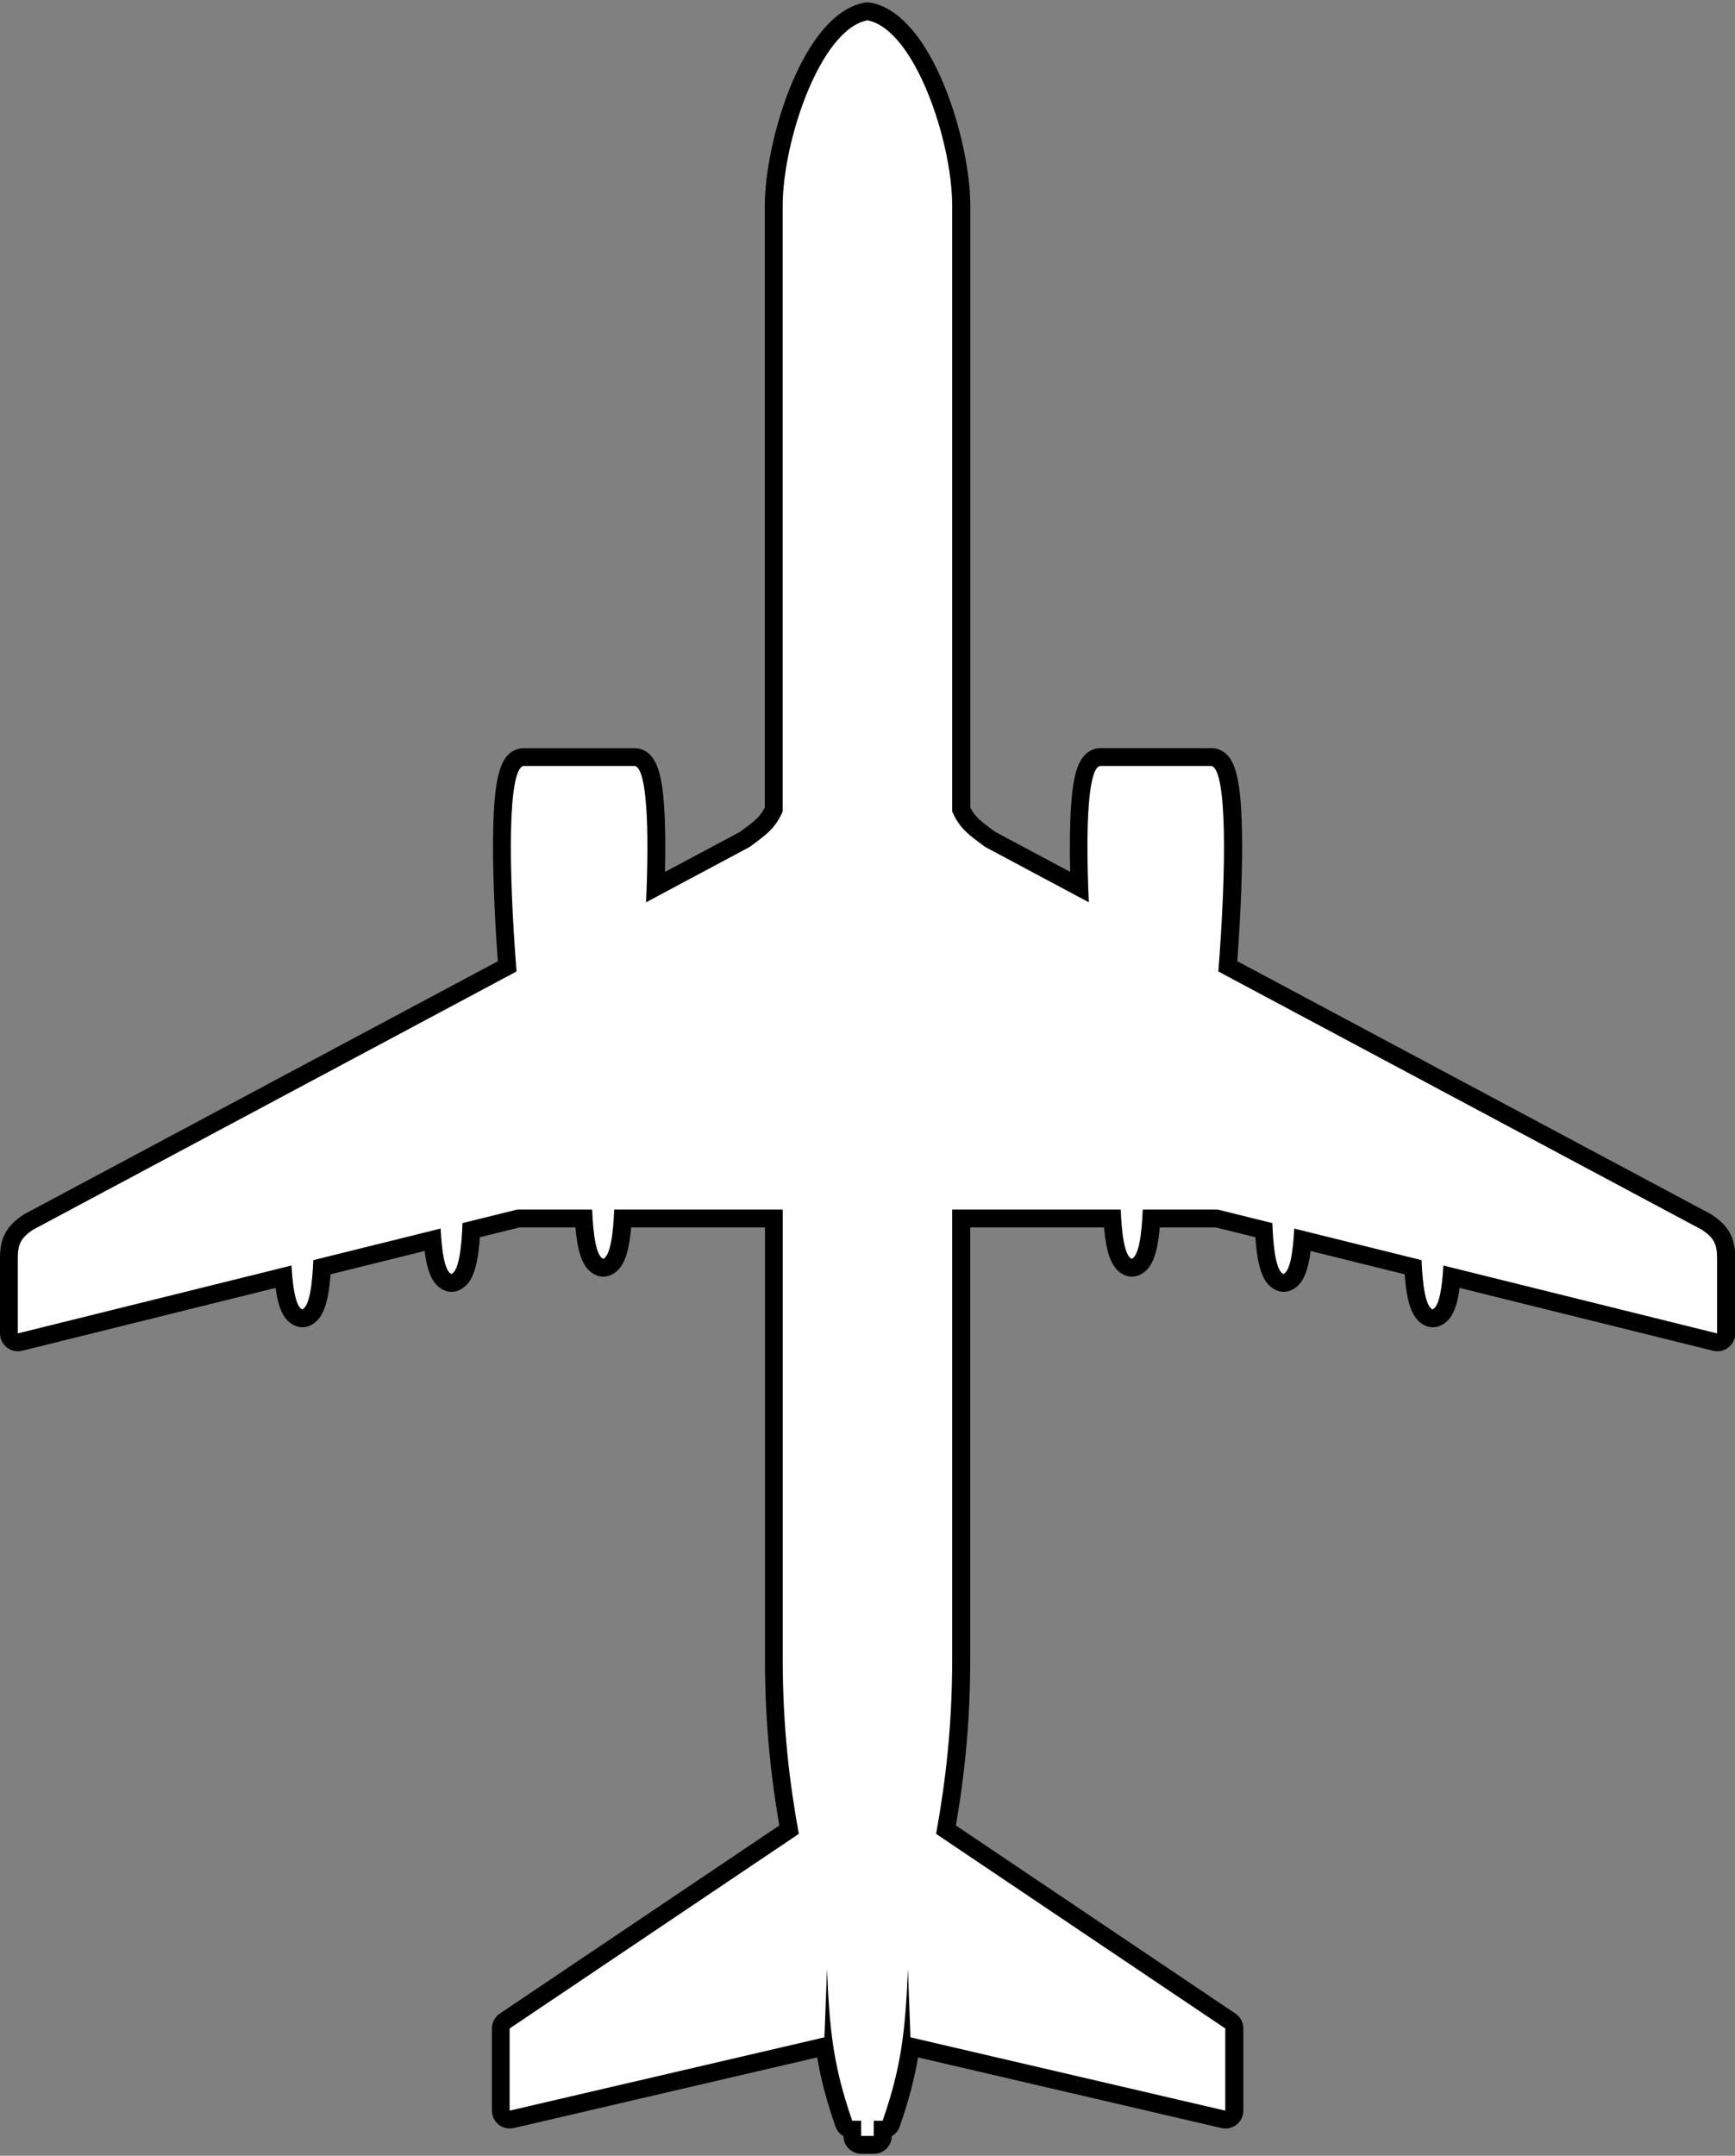 <svg width="388" height="482" viewBox="0 0 388 482" fill="none" xmlns="http://www.w3.org/2000/svg">
<rect x="0" y="0" width="388" height="482" fill="#808080" stroke="none"/>
<g clip-path="url(#clip0_891_82)">
<path d="M192.59 479.55C191.49 479.55 190.59 478.65 190.59 477.55V476.16C189.75 476.16 189 475.62 188.72 474.82C186.52 468.51 185.2 463.21 184.36 457.57L114.44 473.85C114.29 473.88 114.14 473.9 113.99 473.9C113.54 473.9 113.1 473.75 112.75 473.47C112.27 473.09 111.99 472.51 111.99 471.9V453.53C111.99 452.86 112.32 452.24 112.87 451.87L176.46 409.08C174.11 395.78 173.06 383.89 173.06 370.74V272.43H139.28C138.77 280.81 137.26 282.63 135.69 283.29C135.44 283.39 135.18 283.45 134.91 283.45C134.64 283.45 134.38 283.4 134.13 283.29C132.56 282.63 131.05 280.81 130.54 272.43H115.92L105.38 275.04C104.92 284.08 103.37 286 101.75 286.68C101.5 286.78 101.24 286.84 100.97 286.84C100.7 286.84 100.44 286.79 100.19 286.68C98.71 286.06 97.29 284.42 96.7 277.19L71.99 283.32C71.5 292.05 69.97 293.92 68.38 294.6C68.13 294.7 67.87 294.76 67.6 294.76C67.33 294.76 67.07 294.71 66.82 294.6C65.37 293.99 63.96 292.4 63.36 285.46L4.46 300.06C4.3 300.1 4.14 300.12 3.98 300.12C3.54 300.12 3.1 299.97 2.75 299.7C2.27 299.32 1.98 298.74 1.98 298.12V281.17C1.98 277.46 3.1 275.4 6.26 273.29C6.31 273.25 6.37 273.22 6.43 273.19L113.42 216.05C109.98 171.04 114.72 169.79 116.52 169.32C116.69 169.28 116.86 169.25 117.03 169.25H142C142.17 169.25 142.34 169.27 142.51 169.32C144.3 169.8 147.58 170.66 146.61 198.32L166.6 187.64L167.37 187.07C170.06 185.08 171.72 183.84 173.03 181V46.09C173.03 30.51 181.86 4.81 193.6 2.59C193.72 2.57 193.85 2.56 193.97 2.56C194.09 2.56 194.22 2.57 194.34 2.59C206.08 4.81 214.91 30.51 214.91 46.09V181.01C216.22 183.85 217.88 185.09 220.57 187.08L221.34 187.65L241.33 198.33C240.36 170.67 243.64 169.8 245.43 169.33C245.6 169.29 245.77 169.26 245.94 169.26H270.91C271.08 169.26 271.25 169.28 271.42 169.33C273.21 169.81 277.96 171.06 274.52 216.06L381.51 273.2C381.57 273.23 381.62 273.26 381.68 273.3C384.84 275.41 385.96 277.47 385.96 281.18V298.13C385.96 298.75 385.68 299.33 385.19 299.71C384.83 299.99 384.4 300.13 383.96 300.13C383.8 300.13 383.64 300.11 383.48 300.07L324.58 285.47C323.98 292.41 322.57 293.99 321.12 294.61C320.87 294.71 320.61 294.77 320.34 294.77C320.07 294.77 319.81 294.72 319.56 294.61C317.97 293.94 316.44 292.07 315.95 283.33L291.24 277.2C290.65 284.43 289.23 286.07 287.75 286.69C287.5 286.79 287.24 286.85 286.97 286.85C286.7 286.85 286.44 286.8 286.19 286.69C284.57 286.01 283.02 284.09 282.56 275.05L272.02 272.44H257.4C256.89 280.82 255.38 282.64 253.81 283.3C253.56 283.4 253.3 283.46 253.03 283.46C252.76 283.46 252.5 283.41 252.25 283.3C250.68 282.64 249.17 280.82 248.66 272.44H214.88V370.75C214.88 383.9 213.83 395.79 211.48 409.09L275.07 451.88C275.62 452.25 275.95 452.87 275.95 453.54V471.91C275.95 472.52 275.67 473.1 275.19 473.48C274.83 473.76 274.39 473.91 273.95 473.91C273.8 473.91 273.65 473.89 273.5 473.86L203.58 457.58C202.74 463.22 201.43 468.51 199.22 474.83C198.94 475.63 198.19 476.16 197.35 476.17V477.56C197.35 478.66 196.45 479.56 195.35 479.56H192.52L192.59 479.55Z" fill="white"/>
<path d="M194 4.55C204.46 6.53 212.94 31.39 212.94 46.09V181.44C214.64 185.39 216.9 186.81 220.29 189.35L243.49 201.74C242.75 185.02 243.29 171.97 245.97 171.26H270.94C274.4 172.18 274.3 193.75 272.46 217.21L380.6 274.96C383.15 276.66 383.99 278.07 383.99 281.18V298.13L322.78 282.95C322.53 287.71 321.89 292.12 320.37 292.76C318.73 292.07 318.11 286.94 317.91 281.75L289.43 274.69C289.19 279.58 288.56 284.2 287.01 284.85C285.33 284.14 284.72 278.79 284.54 273.47L272.31 270.44H255.55C255.35 275.64 254.73 280.77 253.09 281.46C251.45 280.77 250.83 275.64 250.63 270.44H212.94V370.75C212.94 386.19 211.41 398.64 209.34 410.03L274.01 453.54V471.91L203.61 455.52L203.04 440.26C202.47 453.82 201.63 462.02 197.38 474.17H195.4V477.56H192.57V474.17H190.59C186.35 462.02 185.5 453.83 184.94 440.26L184.37 455.52L113.97 471.91V453.54L178.64 410.03C176.57 398.65 175.04 386.19 175.04 370.75V270.44H137.35C137.15 275.64 136.53 280.77 134.89 281.46C133.25 280.77 132.63 275.64 132.43 270.44H115.66L103.43 273.47C103.24 278.79 102.63 284.14 100.96 284.85C99.41 284.2 98.77 279.58 98.54 274.69L70.06 281.75C69.86 286.95 69.24 292.07 67.6 292.76C66.09 292.12 65.44 287.71 65.19 282.95L3.98 298.13V281.18C3.98 278.07 4.83 276.66 7.37 274.96L115.51 217.21C113.67 193.75 113.57 172.18 117.03 171.26H142C144.67 171.97 145.22 185.02 144.48 201.74L167.68 189.35C171.07 186.81 173.33 185.39 175.03 181.44V46.09C175.03 31.4 183.51 6.53 193.97 4.55M193.97 0.55C193.72 0.55 193.47 0.57 193.23 0.62C179.46 3.22 171.03 31.54 171.03 46.09V180.56C169.97 182.67 168.62 183.67 166.18 185.48C165.97 185.64 165.75 185.8 165.53 185.97L148.71 194.95C148.85 189.09 148.78 184.15 148.51 180.23C148.01 173.08 146.92 168.44 143.02 167.41C142.69 167.32 142.34 167.28 142 167.28H117.03C116.68 167.28 116.34 167.32 116.01 167.41C112 168.47 110.55 173.09 110.29 185.71C110.13 193.28 110.5 203.57 111.33 214.92L5.51 271.43C5.4 271.49 5.28 271.56 5.18 271.63C1.46 274.11 0 276.79 0 281.18V298.13C0 299.36 0.57 300.52 1.54 301.28C2.25 301.84 3.12 302.13 4 302.13C4.32 302.13 4.64 302.09 4.96 302.01L61.63 287.96C62.3 292.99 63.63 295.42 66.06 296.44C66.56 296.65 67.09 296.76 67.62 296.76C68.15 296.76 68.68 296.66 69.18 296.45C72.02 295.25 73.39 292.03 73.92 284.92L94.96 279.7C95.62 284.96 96.96 287.49 99.43 288.53C99.93 288.74 100.46 288.84 100.99 288.84C101.52 288.84 102.05 288.74 102.55 288.52C105.43 287.3 106.81 283.99 107.31 276.63L116.18 274.43H128.69C129.26 280.97 130.63 283.98 133.36 285.13C133.86 285.34 134.39 285.45 134.92 285.45C135.45 285.45 135.98 285.34 136.48 285.13C139.21 283.98 140.58 280.96 141.15 274.43H171.07V370.74C171.07 383.59 172.06 395.24 174.28 408.15L111.77 450.21C110.67 450.95 110 452.2 110 453.53V471.9C110 473.12 110.56 474.27 111.51 475.03C112.22 475.6 113.1 475.9 114 475.9C114.3 475.9 114.61 475.87 114.91 475.8L182.74 460.01C183.6 464.99 184.87 469.83 186.85 475.48C187.17 476.4 187.8 477.14 188.61 477.61C188.64 479.79 190.42 481.55 192.61 481.55H195.44C197.63 481.55 199.41 479.79 199.44 477.61C200.24 477.14 200.88 476.4 201.2 475.48C203.17 469.83 204.45 464.98 205.31 460.01L273.14 475.8C273.44 475.87 273.74 475.9 274.05 475.9C274.94 475.9 275.82 475.6 276.54 475.03C277.5 474.27 278.05 473.12 278.05 471.9V453.53C278.05 452.2 277.39 450.95 276.28 450.21L213.77 408.15C215.98 395.24 216.98 383.59 216.98 370.74V274.43H246.9C247.47 280.97 248.84 283.98 251.57 285.13C252.07 285.34 252.6 285.45 253.13 285.45C253.66 285.45 254.19 285.34 254.69 285.13C257.42 283.98 258.79 280.96 259.36 274.43H271.87L280.74 276.63C281.25 283.99 282.62 287.31 285.5 288.52C286 288.73 286.53 288.84 287.06 288.84C287.59 288.84 288.12 288.74 288.62 288.53C291.09 287.49 292.43 284.96 293.09 279.7L314.13 284.92C314.66 292.03 316.02 295.25 318.87 296.45C319.37 296.66 319.9 296.76 320.43 296.76C320.96 296.76 321.49 296.66 321.99 296.45C324.41 295.43 325.74 293 326.42 287.96L383.09 302.01C383.41 302.09 383.73 302.13 384.05 302.13C384.93 302.13 385.8 301.84 386.51 301.28C387.48 300.52 388.05 299.36 388.05 298.13V281.18C388.05 276.79 386.6 274.12 382.87 271.63C382.76 271.56 382.65 271.49 382.54 271.43L276.7 214.91C277.53 203.56 277.9 193.27 277.74 185.7C277.48 173.08 276.03 168.46 272.02 167.4C271.69 167.31 271.34 167.27 271 167.27H246.03C245.68 167.27 245.34 167.31 245.01 167.4C241.11 168.43 240.02 173.07 239.52 180.22C239.25 184.15 239.18 189.08 239.32 194.94L222.5 185.96C222.28 185.79 222.06 185.63 221.85 185.47C219.4 183.66 218.06 182.66 217 180.55V46.09C217 31.54 208.57 3.23 194.8 0.62C194.55 0.57 194.31 0.55 194.06 0.55L193.97 0.55Z" fill="black"/>
</g>
<defs>
<clipPath id="clip0_891_82">
<rect width="388" height="481" fill="white" transform="translate(0 0.55)"/>
</clipPath>
</defs>
</svg>
